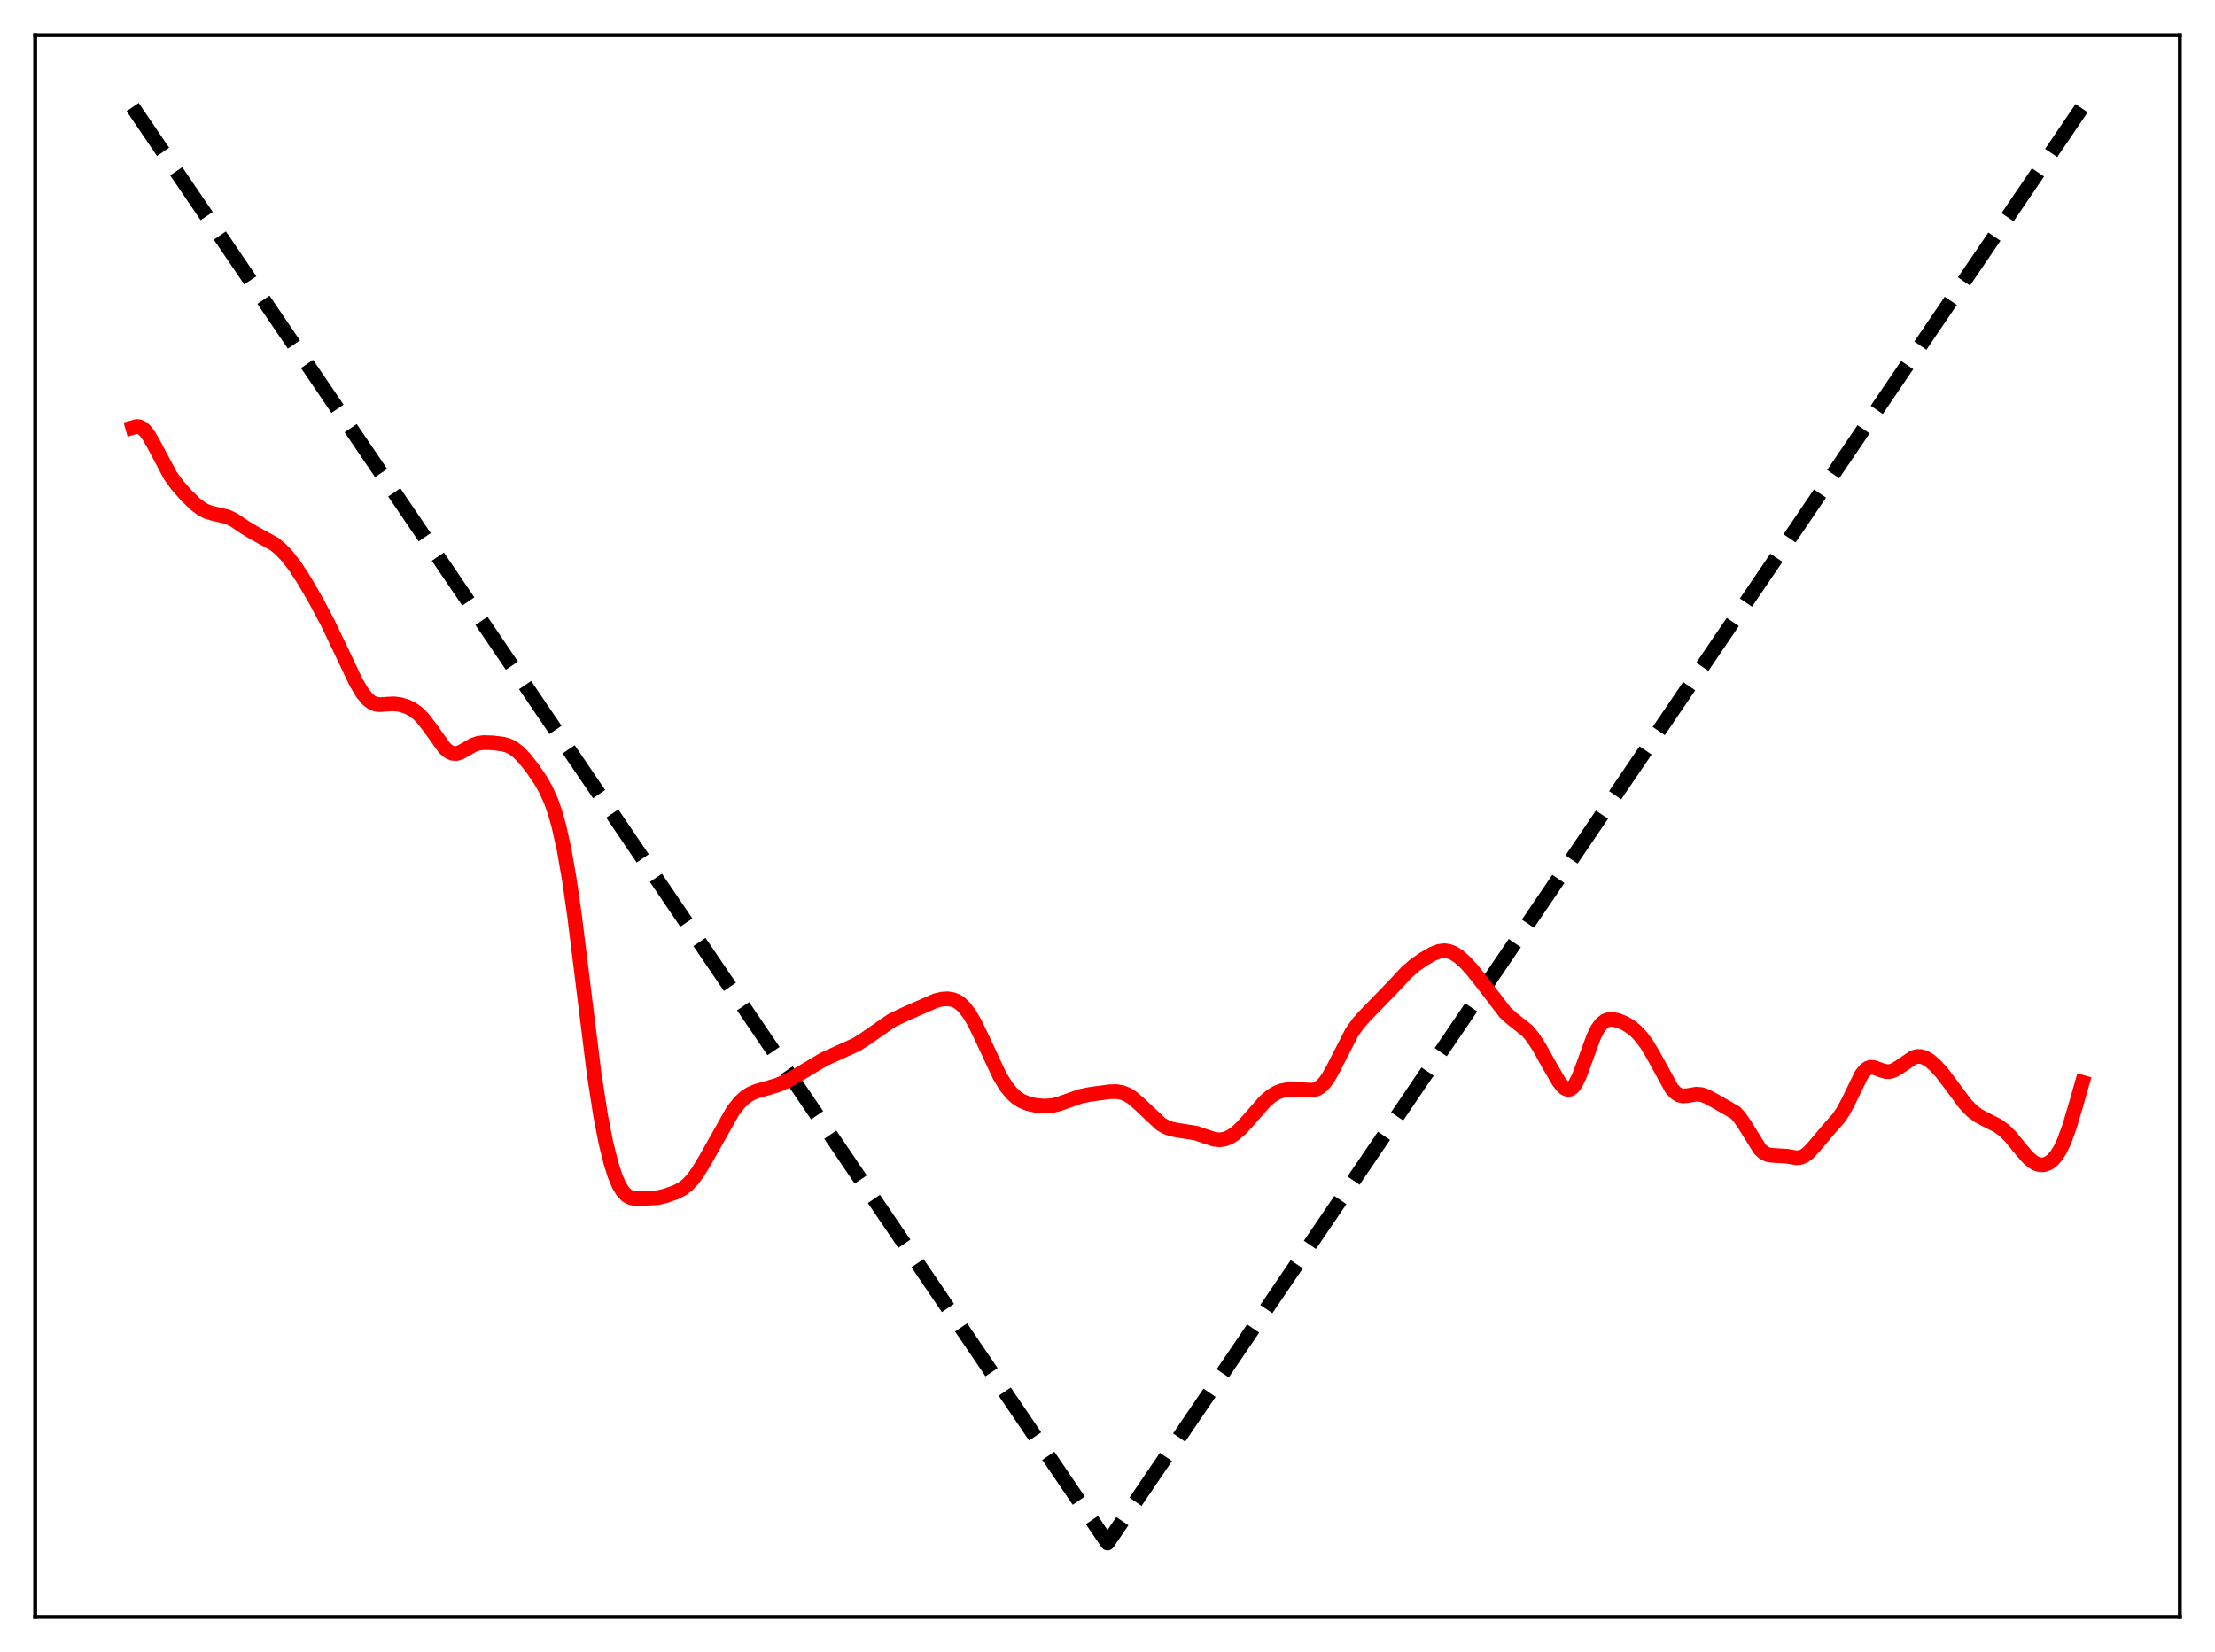 <?xml version="1.0" encoding="utf-8" standalone="no"?>
<!DOCTYPE svg PUBLIC "-//W3C//DTD SVG 1.1//EN"
  "http://www.w3.org/Graphics/SVG/1.1/DTD/svg11.dtd">
<svg xmlns:xlink="http://www.w3.org/1999/xlink" width="453.6pt" height="338.4pt" viewBox="0 0 453.6 338.4" xmlns="http://www.w3.org/2000/svg" version="1.1">
 <defs>
  <style type="text/css">*{stroke-linejoin: round; stroke-linecap: butt}</style>
 </defs>
 <g id="figure_1">
  <g id="patch_1">
   <path d="M 0 338.4 
L 453.6 338.4 
L 453.6 0 
L 0 0 
z
" style="fill: #ffffff"/>
  </g>
  <g id="axes_1">
   <g id="patch_2">
    <path d="M 7.2 331.2 
L 446.4 331.2 
L 446.4 7.2 
L 7.2 7.2 
z
" style="fill: #ffffff"/>
   </g>
   <g id="matplotlib.axis_1"/>
   <g id="matplotlib.axis_2"/>
   <g id="line2d_1">
    <path d="M 27.164 21.928 
L 207.901 288.219 
L 226.8 316.064 
L 426.436 21.927 
L 426.436 21.927 
" clip-path="url(#p5a92522d50)" style="fill: none; stroke-dasharray: 11.1,4.8; stroke-dashoffset: 0; stroke: #000000; stroke-width: 3"/>
   </g>
   <g id="line2d_2">
    <path d="M 27.164 87.592 
L 27.962 87.366 
L 28.495 87.41 
L 29.027 87.64 
L 29.559 88.065 
L 30.358 89.054 
L 31.423 90.884 
L 34.883 97.401 
L 36.214 99.256 
L 38.077 101.388 
L 39.94 103.207 
L 41.271 104.221 
L 42.336 104.783 
L 43.667 105.19 
L 46.595 105.863 
L 47.926 106.522 
L 50.055 107.956 
L 51.919 109.093 
L 56.177 111.426 
L 57.508 112.544 
L 58.839 113.947 
L 60.436 116.014 
L 62.3 118.882 
L 64.695 123.01 
L 67.091 127.528 
L 69.487 132.535 
L 72.947 139.82 
L 74.278 142.028 
L 75.343 143.294 
L 76.141 143.904 
L 76.94 144.236 
L 77.738 144.343 
L 79.069 144.252 
L 80.666 144.165 
L 81.997 144.337 
L 83.328 144.75 
L 84.393 145.27 
L 85.457 146.023 
L 86.522 147.066 
L 87.853 148.776 
L 91.047 153.232 
L 91.846 153.929 
L 92.644 154.308 
L 93.443 154.357 
L 94.241 154.122 
L 95.306 153.533 
L 96.903 152.611 
L 97.968 152.243 
L 99.033 152.105 
L 100.896 152.162 
L 103.025 152.422 
L 104.09 152.734 
L 105.155 153.278 
L 106.22 154.1 
L 107.551 155.498 
L 109.148 157.552 
L 110.745 159.907 
L 111.809 161.787 
L 112.874 164.168 
L 113.673 166.449 
L 114.471 169.282 
L 115.536 174.087 
L 116.601 180.201 
L 117.665 187.612 
L 119.263 200.511 
L 121.658 219.823 
L 122.989 228.458 
L 124.054 233.941 
L 125.119 238.239 
L 125.917 240.744 
L 126.716 242.658 
L 127.514 244.012 
L 128.313 244.861 
L 129.111 245.306 
L 129.91 245.477 
L 131.507 245.492 
L 134.701 245.319 
L 136.298 244.945 
L 138.428 244.187 
L 139.759 243.482 
L 140.823 242.65 
L 141.888 241.507 
L 142.953 240.046 
L 144.55 237.383 
L 150.14 227.468 
L 151.471 225.802 
L 152.535 224.806 
L 153.6 224.092 
L 154.931 223.507 
L 157.06 222.916 
L 159.19 222.27 
L 161.053 221.472 
L 163.183 220.294 
L 168.772 216.959 
L 175.427 213.937 
L 177.556 212.548 
L 182.614 209.029 
L 185.009 207.877 
L 191.664 204.946 
L 192.995 204.649 
L 194.06 204.586 
L 195.124 204.752 
L 195.923 205.077 
L 196.721 205.613 
L 197.52 206.384 
L 198.585 207.797 
L 199.649 209.625 
L 200.98 212.364 
L 204.707 220.368 
L 206.038 222.536 
L 207.103 223.865 
L 208.167 224.848 
L 209.232 225.534 
L 210.563 226.077 
L 212.16 226.43 
L 213.757 226.566 
L 215.354 226.473 
L 216.685 226.187 
L 218.548 225.531 
L 221.21 224.587 
L 223.073 224.189 
L 227.332 223.619 
L 228.663 223.6 
L 229.728 223.778 
L 230.793 224.191 
L 231.857 224.857 
L 233.188 225.993 
L 237.713 230.243 
L 238.778 230.857 
L 239.843 231.254 
L 241.174 231.518 
L 244.9 232.1 
L 246.764 232.743 
L 248.627 233.353 
L 249.692 233.477 
L 250.756 233.341 
L 251.821 232.92 
L 252.886 232.231 
L 254.217 231.049 
L 255.814 229.291 
L 259.008 225.631 
L 260.339 224.49 
L 261.404 223.842 
L 262.468 223.425 
L 263.799 223.174 
L 265.396 223.157 
L 268.857 223.305 
L 269.655 223.069 
L 270.454 222.58 
L 271.252 221.784 
L 272.051 220.666 
L 273.116 218.745 
L 276.842 211.44 
L 278.173 209.575 
L 279.504 208.089 
L 285.626 201.776 
L 288.022 199.189 
L 289.619 197.795 
L 291.482 196.483 
L 293.345 195.395 
L 294.676 194.874 
L 295.741 194.732 
L 296.54 194.821 
L 297.604 195.208 
L 298.669 195.88 
L 300 197.052 
L 301.597 198.806 
L 303.727 201.499 
L 308.252 207.411 
L 309.583 208.615 
L 312.777 211.136 
L 313.841 212.404 
L 315.172 214.428 
L 317.302 218.253 
L 319.165 221.457 
L 319.964 222.484 
L 320.496 222.942 
L 321.028 223.16 
L 321.561 223.093 
L 322.093 222.712 
L 322.625 222.009 
L 323.424 220.399 
L 324.489 217.524 
L 326.352 212.384 
L 327.151 210.781 
L 327.949 209.69 
L 328.748 209.071 
L 329.546 208.819 
L 330.345 208.818 
L 331.409 209.055 
L 332.74 209.6 
L 334.071 210.425 
L 335.136 211.334 
L 336.201 212.503 
L 337.265 213.956 
L 338.596 216.182 
L 342.323 222.972 
L 343.121 223.841 
L 343.92 224.34 
L 344.719 224.507 
L 345.783 224.39 
L 347.38 224.119 
L 348.445 224.213 
L 349.51 224.59 
L 351.373 225.6 
L 355.366 227.898 
L 356.164 228.754 
L 357.229 230.287 
L 360.423 235.416 
L 361.222 236.127 
L 362.02 236.511 
L 362.819 236.646 
L 366.013 236.841 
L 367.876 237.164 
L 368.675 237.085 
L 369.473 236.765 
L 370.272 236.182 
L 371.337 235.055 
L 375.063 230.649 
L 376.394 229.185 
L 377.459 227.647 
L 378.524 225.631 
L 381.185 220.157 
L 381.984 219.164 
L 382.516 218.783 
L 383.049 218.615 
L 383.847 218.683 
L 385.178 219.201 
L 386.243 219.504 
L 387.041 219.492 
L 387.84 219.243 
L 388.905 218.611 
L 391.833 216.607 
L 392.631 216.393 
L 393.43 216.419 
L 394.228 216.68 
L 395.293 217.341 
L 396.358 218.282 
L 397.689 219.752 
L 399.552 222.217 
L 402.48 226.158 
L 403.811 227.531 
L 405.142 228.541 
L 406.739 229.394 
L 409.135 230.591 
L 410.465 231.575 
L 411.796 232.91 
L 413.66 235.198 
L 415.257 237.069 
L 416.321 237.987 
L 417.12 238.419 
L 417.919 238.606 
L 418.717 238.543 
L 419.516 238.225 
L 420.314 237.631 
L 421.113 236.724 
L 421.911 235.452 
L 422.71 233.765 
L 423.775 230.851 
L 425.105 226.377 
L 426.436 221.706 
L 426.436 221.706 
" clip-path="url(#p5a92522d50)" style="fill: none; stroke: #ff0000; stroke-width: 3; stroke-linecap: square"/>
   </g>
   <g id="patch_3">
    <path d="M 7.2 331.2 
L 7.2 7.2 
" style="fill: none; stroke: #000000; stroke-width: 0.8; stroke-linejoin: miter; stroke-linecap: square"/>
   </g>
   <g id="patch_4">
    <path d="M 446.4 331.2 
L 446.4 7.2 
" style="fill: none; stroke: #000000; stroke-width: 0.8; stroke-linejoin: miter; stroke-linecap: square"/>
   </g>
   <g id="patch_5">
    <path d="M 7.2 331.2 
L 446.4 331.2 
" style="fill: none; stroke: #000000; stroke-width: 0.8; stroke-linejoin: miter; stroke-linecap: square"/>
   </g>
   <g id="patch_6">
    <path d="M 7.2 7.2 
L 446.4 7.2 
" style="fill: none; stroke: #000000; stroke-width: 0.8; stroke-linejoin: miter; stroke-linecap: square"/>
   </g>
  </g>
 </g>
 <defs>
  <clipPath id="p5a92522d50">
   <rect x="7.2" y="7.2" width="439.2" height="324"/>
  </clipPath>
 </defs>
</svg>
